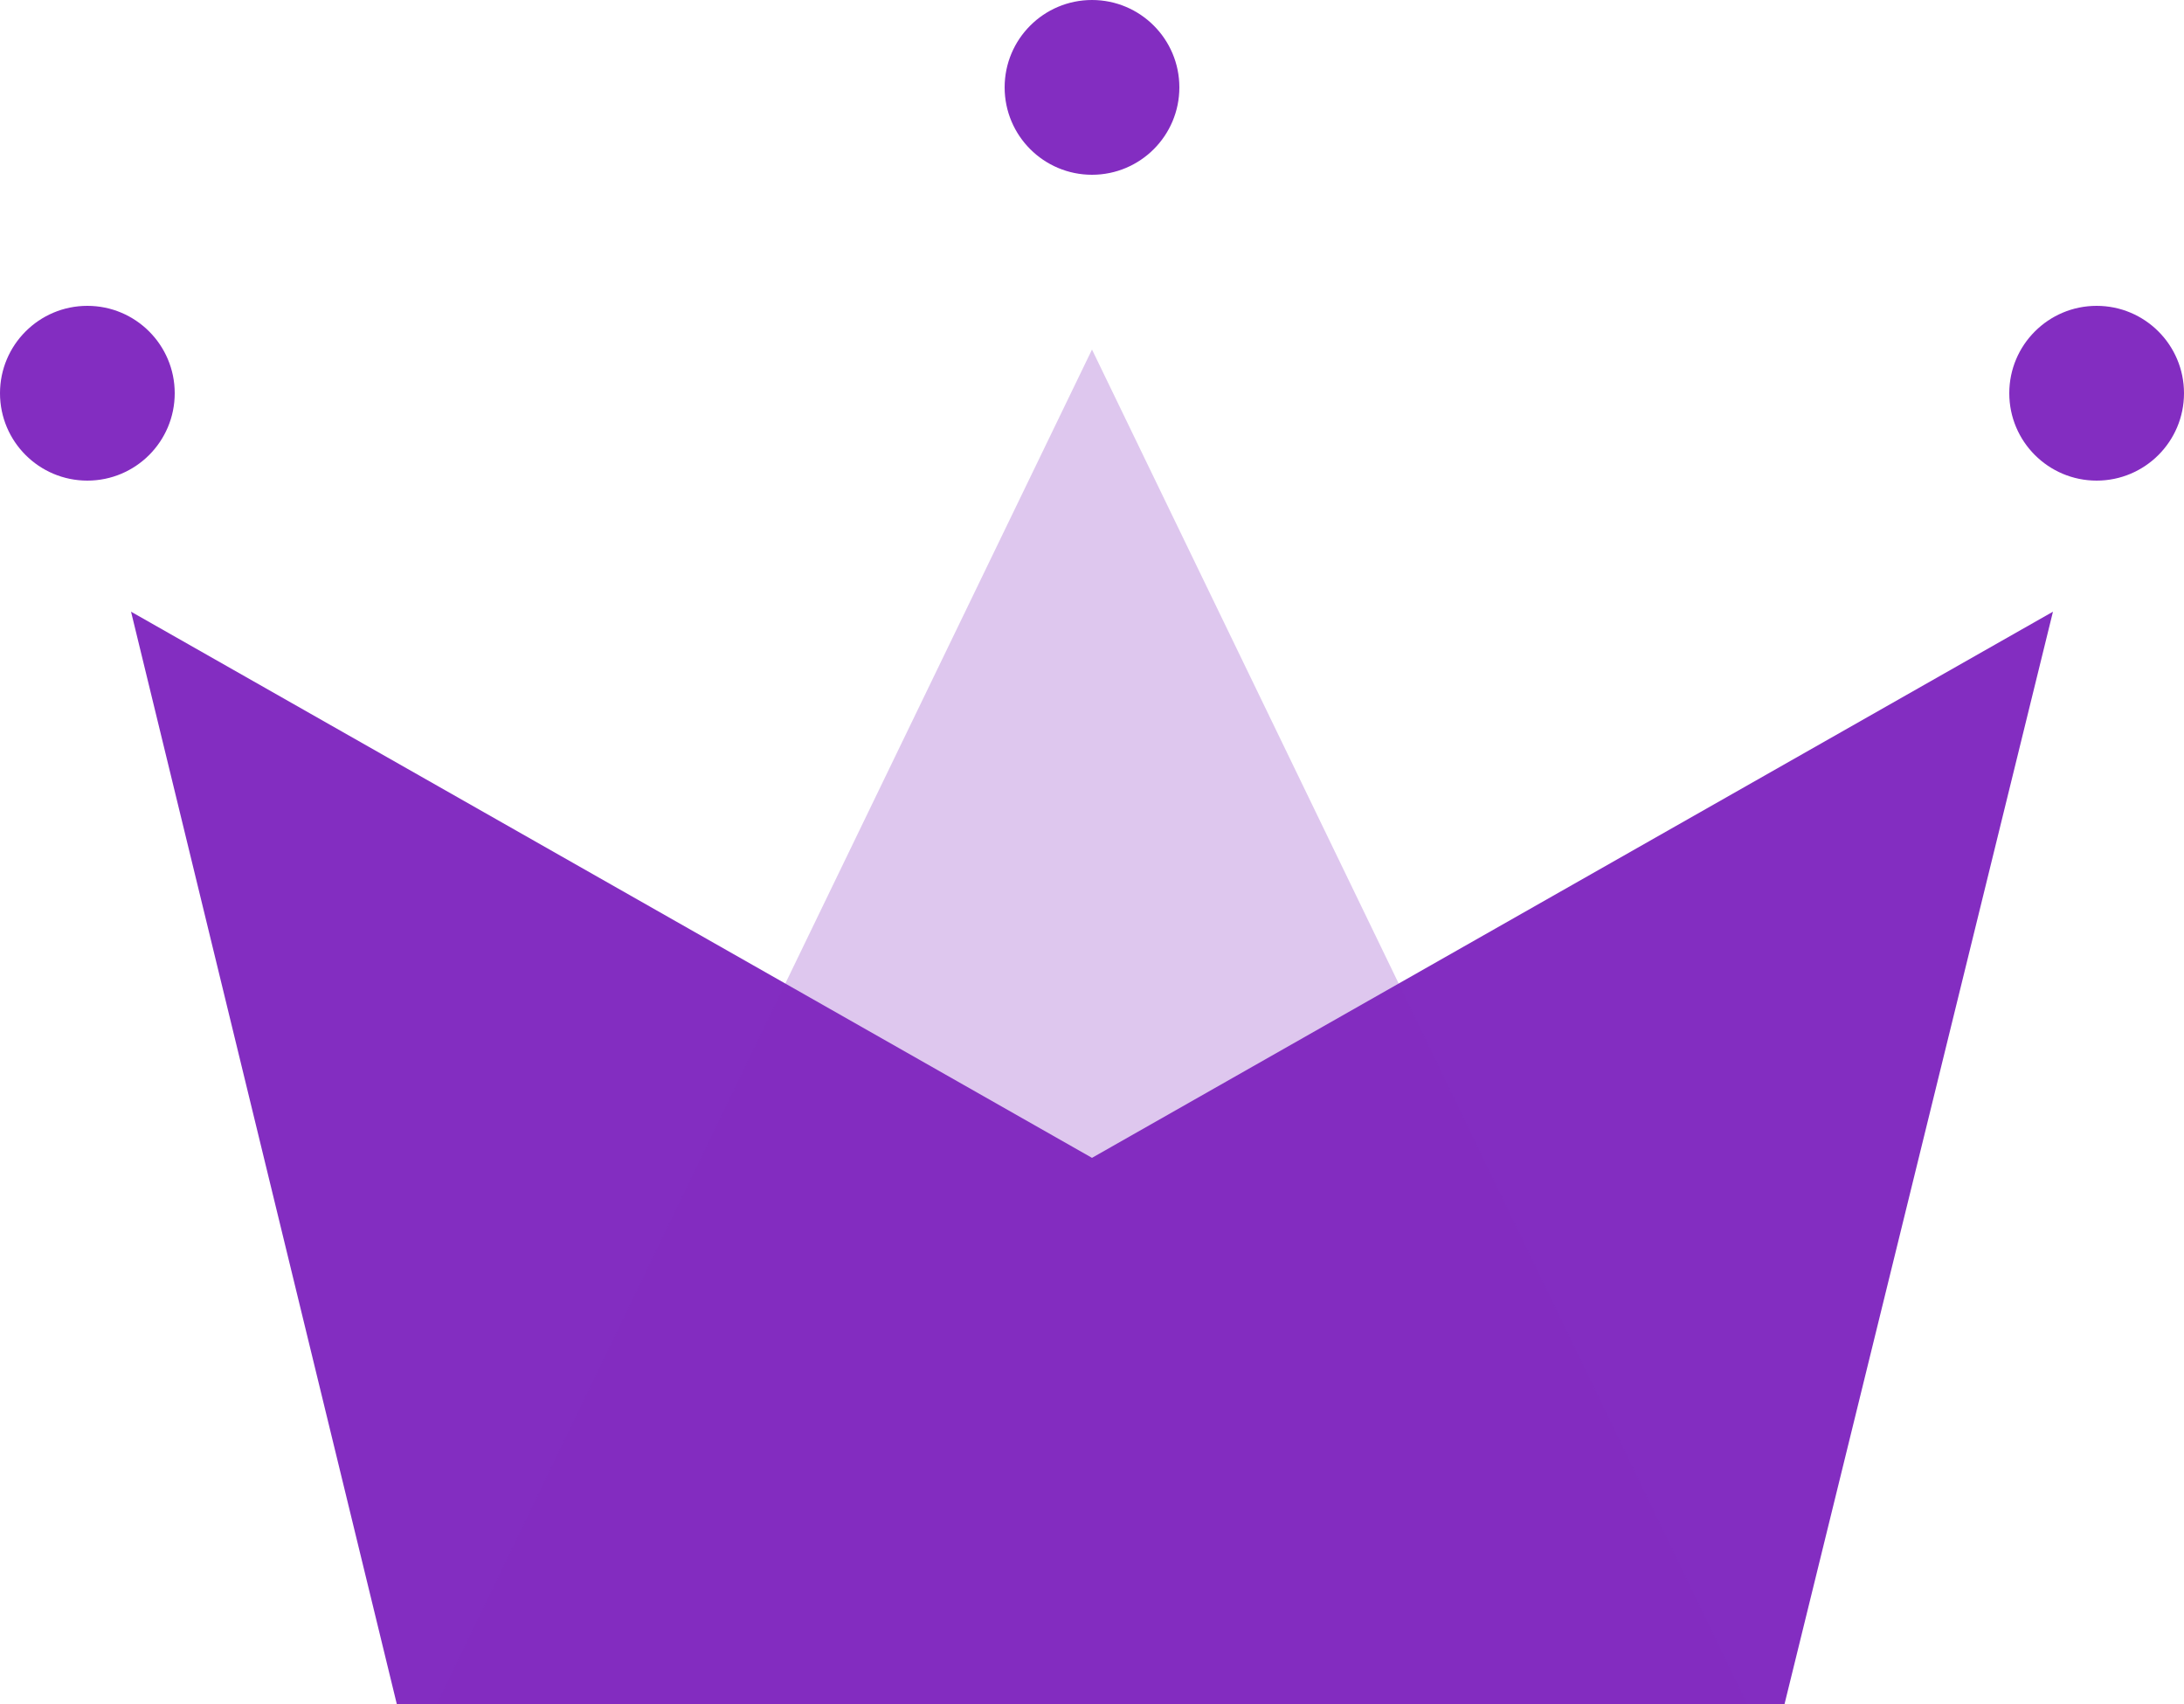 <?xml version="1.0" encoding="UTF-8"?>
<svg width="50px" height="39px" viewBox="0 0 50 39" version="1.1" xmlns="http://www.w3.org/2000/svg" xmlns:xlink="http://www.w3.org/1999/xlink">
    <!-- Generator: Sketch 53.2 (72643) - https://sketchapp.com -->
    <title>Group</title>
    <desc>Created with Sketch.</desc>
    <g id="WiP" stroke="none" stroke-width="1" fill="none" fill-rule="evenodd">
        <g id="Artboard" transform="translate(-90, -38)">
            <g id="Group" transform="translate(90, 38)">
                <polygon id="Rectangle" fill="#832DC1" points="3 14 25 26.5 47 14 40.855 39 9.084 39"></polygon>
                <polygon id="Triangle" fill-opacity="0.263" fill="#832DC1" points="25 8 40 39 10 39"></polygon>
                <circle id="Oval" fill="#832DC1" cx="2" cy="9" r="2"></circle>
                <circle id="Oval" fill="#832DC1" cx="25" cy="2" r="2"></circle>
                <circle id="Oval" fill="#832DC1" cx="48" cy="9" r="2"></circle>
            </g>
        </g>
    </g>
</svg>